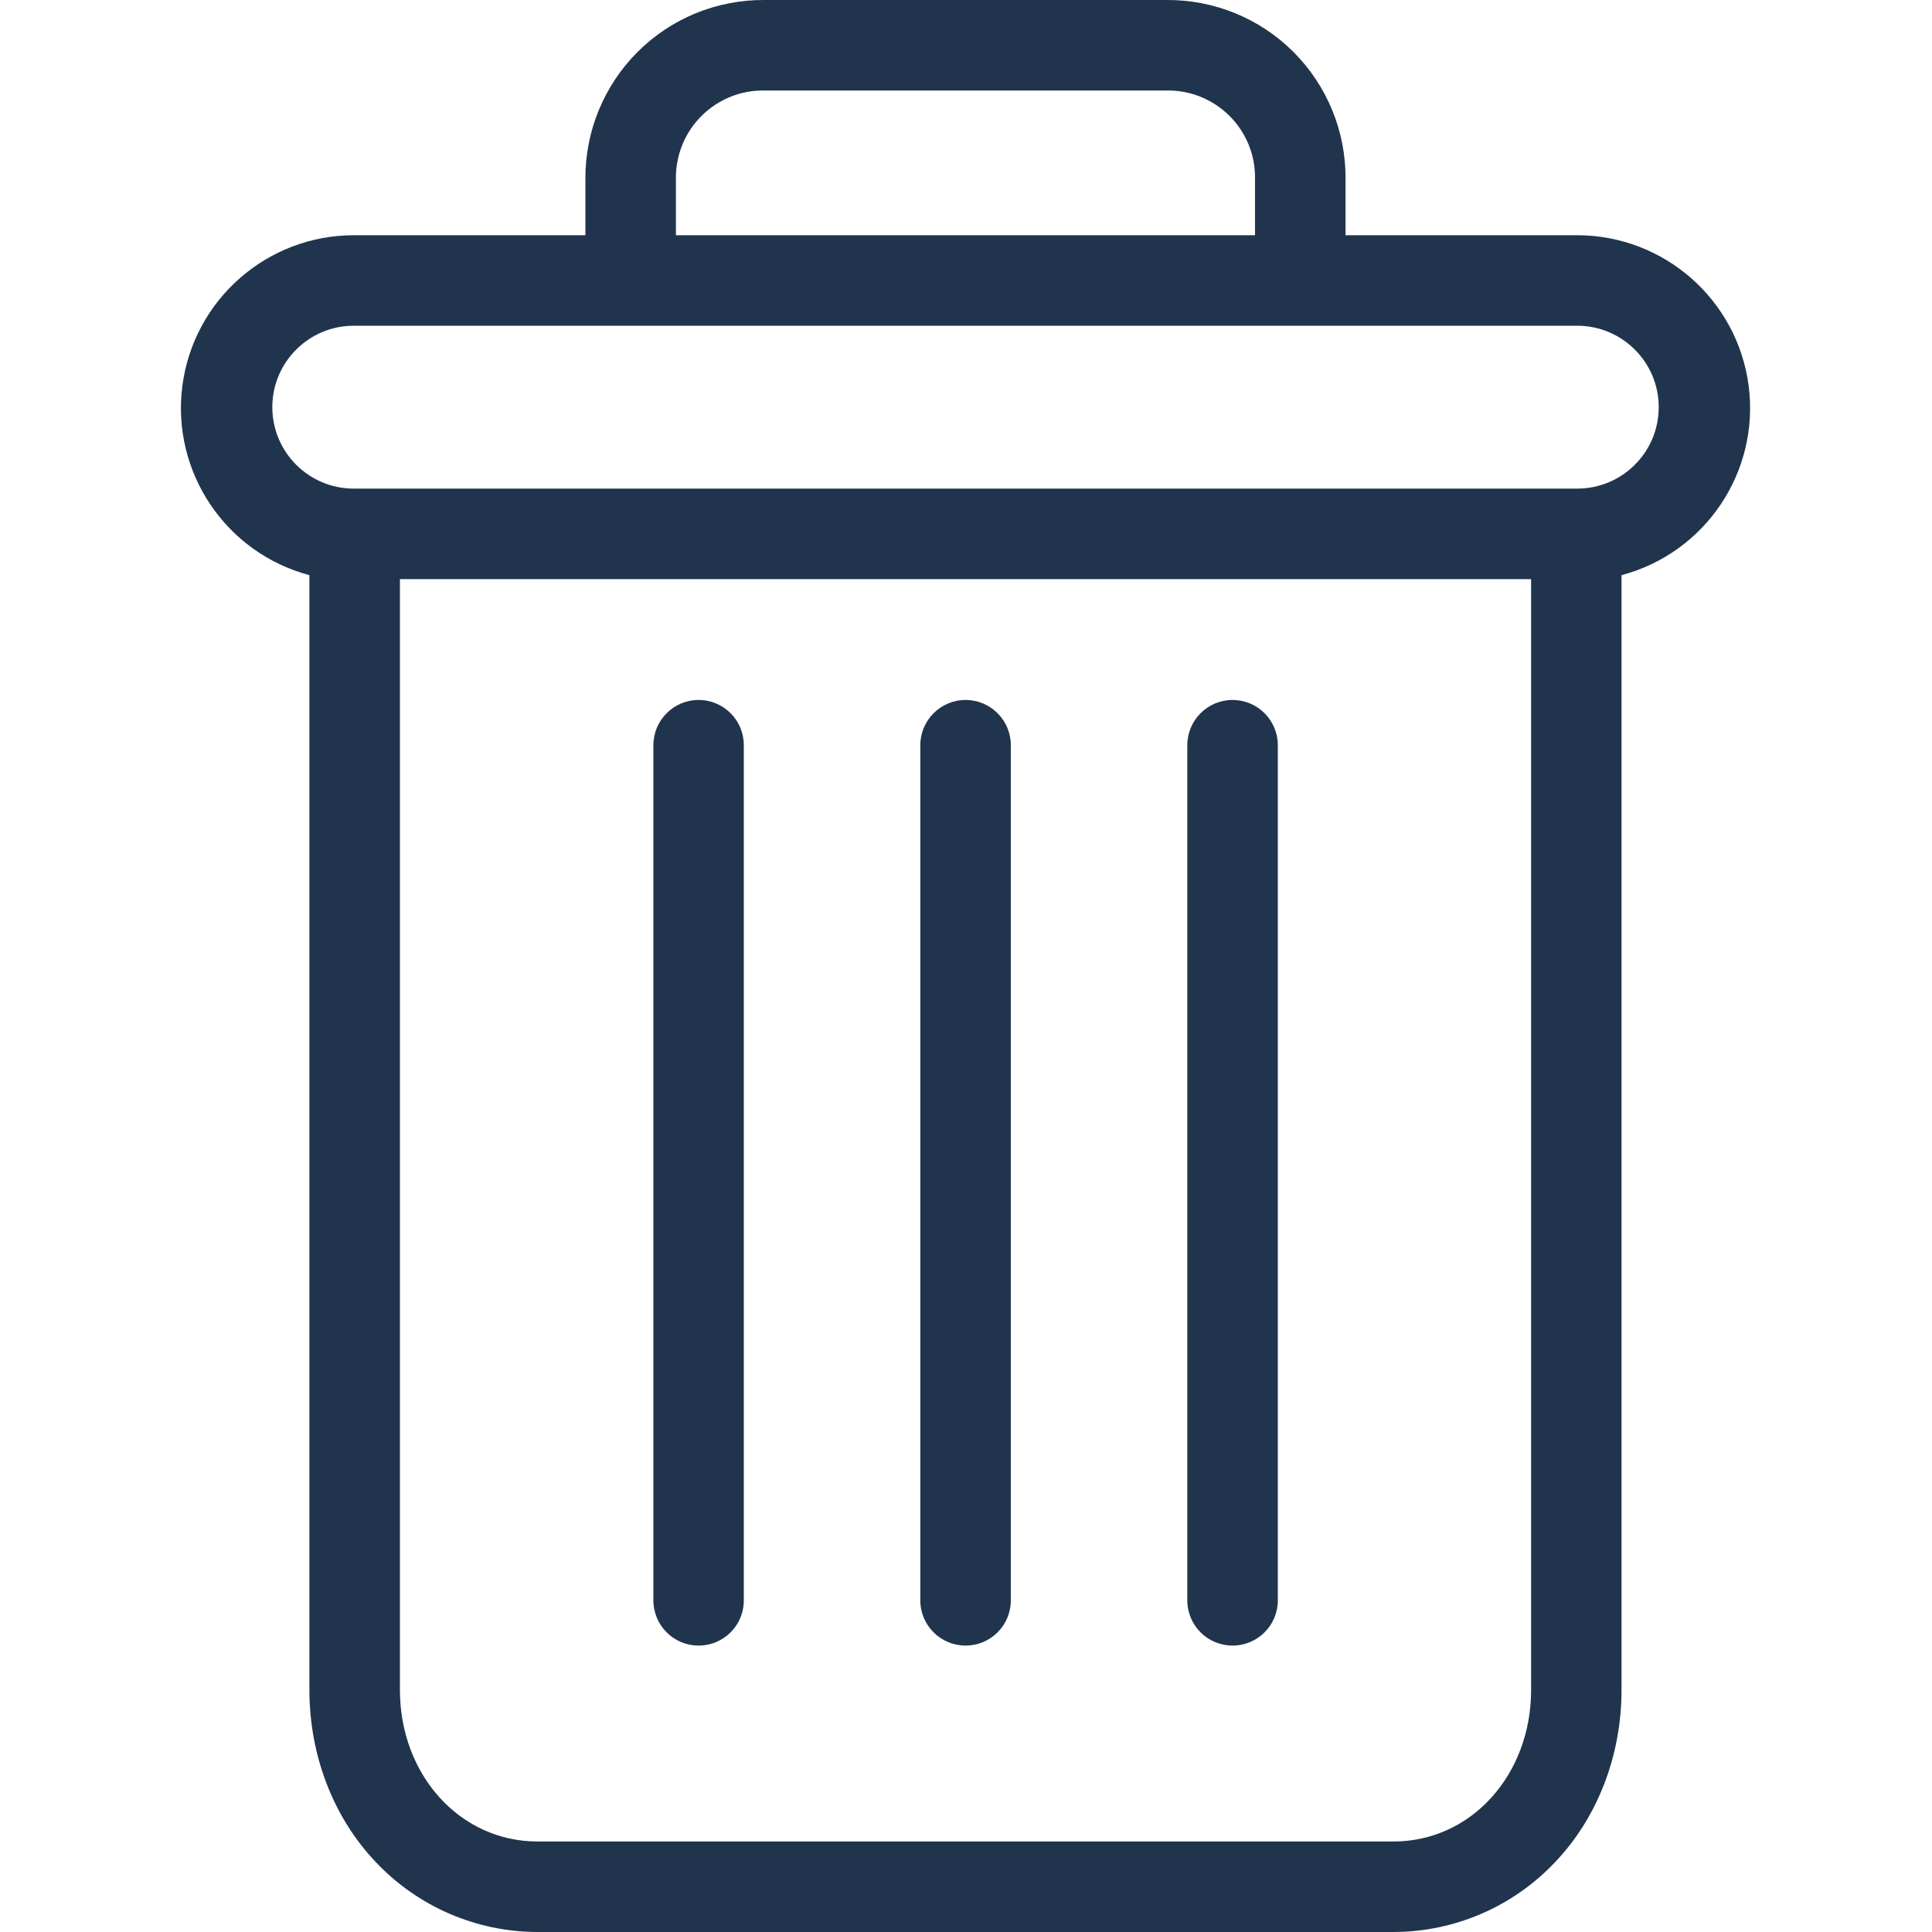 <svg width="20" height="20" viewBox="0 0 20 20" fill="none" xmlns="http://www.w3.org/2000/svg">
<g clip-path="url(#clip0)">
<path d="M12.759 7.246C12.501 7.246 12.291 7.456 12.291 7.714V16.567C12.291 16.826 12.501 17.035 12.759 17.035C13.018 17.035 13.228 16.826 13.228 16.567V7.714C13.228 7.456 13.018 7.246 12.759 7.246Z" fill="#21344D"/>
<path d="M7.232 7.246C6.973 7.246 6.764 7.456 6.764 7.714V16.567C6.764 16.826 6.973 17.035 7.232 17.035C7.491 17.035 7.7 16.826 7.7 16.567V7.714C7.7 7.456 7.491 7.246 7.232 7.246Z" fill="#21344D"/>
<path d="M3.203 5.954V17.494C3.203 18.176 3.453 18.817 3.89 19.276C4.325 19.737 4.93 19.999 5.564 20H14.426C15.059 19.999 15.665 19.737 16.099 19.276C16.536 18.817 16.786 18.176 16.786 17.494V5.954C17.655 5.723 18.218 4.884 18.102 3.993C17.985 3.102 17.226 2.436 16.327 2.435H13.929V1.85C13.932 1.358 13.737 0.885 13.389 0.537C13.04 0.189 12.567 -0.004 12.074 -0H7.915C7.423 -0.004 6.949 0.189 6.601 0.537C6.252 0.885 6.058 1.358 6.06 1.85V2.435H3.662C2.764 2.436 2.005 3.102 1.888 3.993C1.772 4.884 2.335 5.723 3.203 5.954ZM14.426 19.063H5.564C4.763 19.063 4.14 18.375 4.14 17.494V5.995H15.85V17.494C15.85 18.375 15.227 19.063 14.426 19.063ZM6.997 1.85C6.994 1.606 7.09 1.371 7.263 1.199C7.436 1.027 7.671 0.932 7.915 0.937H12.074C12.319 0.932 12.554 1.027 12.727 1.199C12.9 1.371 12.996 1.606 12.992 1.85V2.435H6.997V1.85ZM3.662 3.372H16.327C16.793 3.372 17.171 3.75 17.171 4.215C17.171 4.681 16.793 5.058 16.327 5.058H3.662C3.197 5.058 2.819 4.681 2.819 4.215C2.819 3.75 3.197 3.372 3.662 3.372Z" fill="#21344D"/>
<path d="M9.996 7.246C9.737 7.246 9.527 7.456 9.527 7.714V16.567C9.527 16.826 9.737 17.035 9.996 17.035C10.254 17.035 10.464 16.826 10.464 16.567V7.714C10.464 7.456 10.254 7.246 9.996 7.246Z" fill="#21344D"/>
</g>
<defs>
<clipPath id="clip0">
<rect width="20" height="20" fill="white"/>
</clipPath>
</defs>
</svg>
